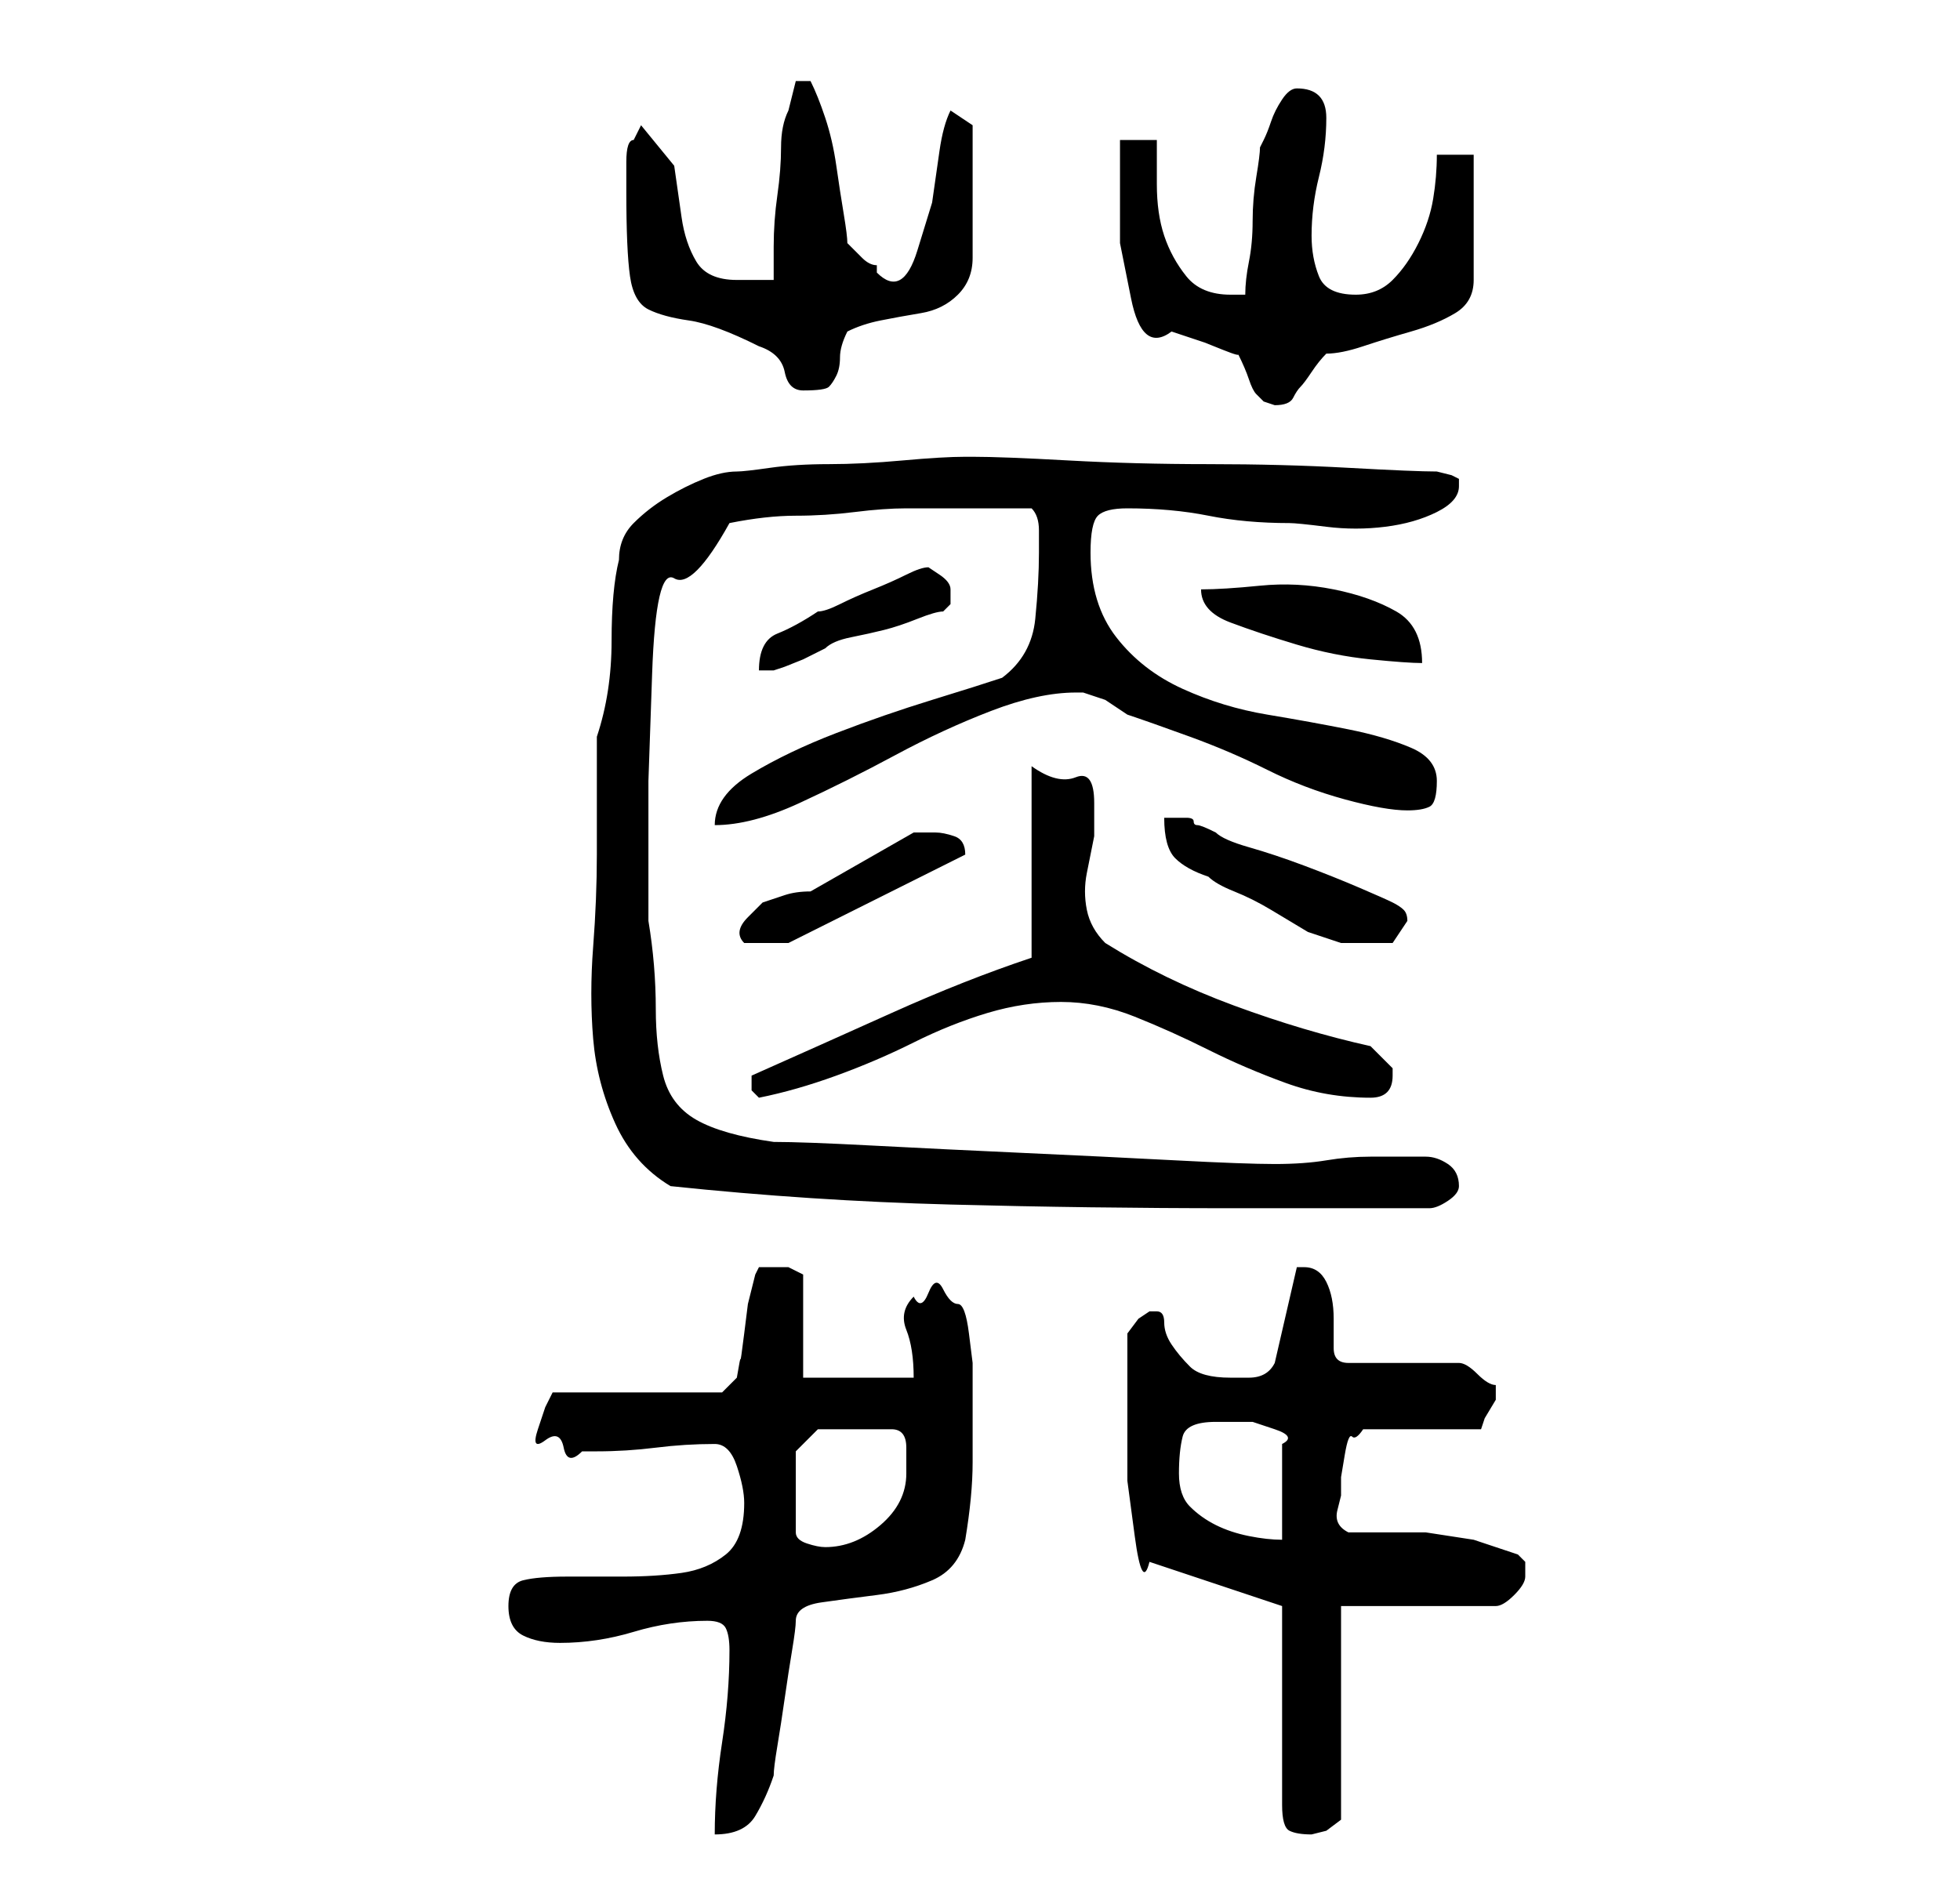 <?xml version="1.0" standalone="no"?>
<!DOCTYPE svg PUBLIC "-//W3C//DTD SVG 1.1//EN" "http://www.w3.org/Graphics/SVG/1.1/DTD/svg11.dtd" >
<svg xmlns="http://www.w3.org/2000/svg" xmlns:xlink="http://www.w3.org/1999/xlink" version="1.1" viewBox="-10 0 266 256">
   <path fill="currentColor"
d="M89 224q0 6 -1 12.5t-1 12.5q4 0 5.5 -2.5t2.5 -5.5q0 -1 0.5 -4t1 -6.5t1 -6.5t0.5 -4q0 -2 3.5 -2.5t7.5 -1t7.5 -2t4.5 -5.5q1 -6 1 -10.5v-9.5v-4t-0.5 -4t-1.5 -4t-2 -2t-2 0.5t-2 0.5q-2 2 -1 4.5t1 6.5h-15v-14l-2 -1t-4 0l-0.5 1t-0.5 2l-0.5 2t-0.5 4t-0.5 3.5
t-0.5 2.5l-2 2h-23l-1 2t-1 3t1 1.5t2.5 1t2.5 0.5h2q4 0 8 -0.5t8 -0.5q2 0 3 3t1 5q0 5 -2.5 7t-6 2.5t-8 0.5h-7.5q-4 0 -6 0.5t-2 3.5t2 4t5 1q5 0 10 -1.5t10 -1.5q2 0 2.5 1t0.5 3zM164 218v27q0 3 1 3.5t3 0.5l2 -0.5t2 -1.5v-29h21q1 0 2.5 -1.5t1.5 -2.5v-2t-1 -1
l-6 -2t-6.5 -1h-6.5h-4q-2 -1 -1.5 -3l0.5 -2v-2.5t0.5 -3t1 -2.5t1.5 -1h16l0.5 -1.5t1.5 -2.5v-1v-1q-1 0 -2.5 -1.5t-2.5 -1.5h-15q-2 0 -2 -2v-4q0 -3 -1 -5t-3 -2h-1l-3 13q-1 2 -3.5 2h-2.5q-4 0 -5.5 -1.5t-2.5 -3t-1 -3t-1 -1.5h-0.5h-0.5l-1.5 1t-1.5 2v2.5v3.5v6
v8t1 7.5t2 3.5zM98 197l3 -3h10q2 0 2 2.5v3.5q0 4 -3.5 7t-7.5 3q-1 0 -2.5 -0.5t-1.5 -1.5v-11zM150 200q0 -3 0.5 -5t4.5 -2h1.5h3.5t3 1t1 2v13q-2 0 -4.5 -0.5t-4.5 -1.5t-3.5 -2.5t-1.5 -4.5zM81 161q19 2 38 2.5t38 0.5h5h8h8h6q1 0 2.5 -1t1.5 -2q0 -2 -1.5 -3
t-3 -1h-4.5h-3q-3 0 -6 0.5t-7 0.5v0q-4 0 -13.5 -0.5t-20.5 -1t-20.5 -1t-13.5 -0.5q-7 -1 -10.5 -3t-4.5 -6t-1 -9q0 -6 -1 -12v-8v-11t0.5 -14.5t3 -13t7.5 -7.5q5 -1 9 -1t8 -0.5t7 -0.5h8h9q1 1 1 3v3q0 4 -0.5 9t-4.5 8q-3 1 -9.5 3t-13 4.5t-11.5 5.5t-5 7
q5 0 11.5 -3t13 -6.5t13 -6t11.5 -2.5h1l3 1t3 2q3 1 8.5 3t10.5 4.5t10.5 4t8.5 1.5q2 0 3 -0.5t1 -3.5t-3.5 -4.5t-8.5 -2.5t-11 -2t-11.5 -3.5t-9 -7t-3.5 -11.5q0 -4 1 -5t4 -1q6 0 11 1t11 1q1 0 5 0.5t8 0t7 -2t3 -3.5v-1l-1 -0.5t-2 -0.5q-3 0 -12 -0.5t-19 -0.5
t-19 -0.5t-13 -0.5h-1v0q-3 0 -8.5 0.5t-10 0.5t-8 0.5t-4.5 0.5q-2 0 -4.5 1t-5 2.5t-4.5 3.5t-2 5q-1 4 -1 11t-2 13v16q0 6 -0.5 12.5t0 12.5t3 11.5t7.5 8.5zM92 147v1l1 1q5 -1 10.5 -3t10.5 -4.5t10 -4t10 -1.5t10 2t10 4.5t10.5 4.5t11.5 2q3 0 3 -3v-1l-3 -3
q-9 -2 -18.5 -5.5t-17.5 -8.5q-2 -2 -2.5 -4.5t0 -5l1 -5t0 -4.5t-2.5 -3.5t-6 -1.5v26q-9 3 -19 7.5t-19 8.5v1zM114 113l-14 8q-2 0 -3.5 0.5l-3 1t-2 2t-0.5 3.5h6l24 -12v0q0 -2 -1.5 -2.5t-2.5 -0.5h-1h-2zM148 111q0 4 1.5 5.5t4.5 2.5q1 1 3.5 2t5 2.5l5 3t4.5 1.5
h1.5h1.5h4t2 -3q0 -1 -0.5 -1.5t-1.5 -1t-4.5 -2t-7.5 -3t-7.5 -2.5t-4.5 -2q-2 -1 -2.5 -1t-0.5 -0.5t-1 -0.5h-3zM116 77q-1 0 -3 1t-4.5 2t-4.5 2t-3 1q-3 2 -5.5 3t-2.5 5h1h1l1.5 -0.5t2.5 -1l2 -1l1 -0.5q1 -1 3.5 -1.5t4.5 -1t4.5 -1.5t3.5 -1l0.5 -0.5l0.5 -0.5v-1
v-1q0 -1 -1.5 -2zM153 80q0 3 4 4.5t9 3t10 2t7 0.5q0 -5 -3.5 -7t-8.5 -3t-10 -0.5t-8 0.5zM142 19v6v8t1.5 7.5t5.5 4.5l1.5 0.5l3 1t2.5 1t2 0.5q1 2 1.5 3.5t1 2l1 1t1.5 0.5q2 0 2.5 -1t1 -1.5t1.5 -2t2 -2.5q2 0 5 -1t6.5 -2t6 -2.5t2.5 -4.5v-17h-5q0 3 -0.5 6t-2 6
t-3.5 5t-5 2q-4 0 -5 -2.5t-1 -5.5q0 -4 1 -8t1 -8t-4 -4q-1 0 -2 1.5t-1.5 3t-1 2.5l-0.5 1q0 1 -0.5 4t-0.5 6t-0.5 5.5t-0.5 4.5h-2q-4 0 -6 -2.5t-3 -5.5t-1 -7v-6h-5zM75 26q0 8 0.5 11.5t2.5 4.5t5.5 1.5t9.5 3.5q3 1 3.5 3.5t2.5 2.5q3 0 3.5 -0.5t1 -1.5t0.5 -2.5
t1 -3.5q2 -1 4.5 -1.5t5.5 -1t5 -2.5t2 -5v-18l-3 -2q-1 2 -1.5 5.5l-1 7t-2 6.5t-5.5 3v-0.5v-0.5q-1 0 -2 -1l-2 -2q0 -1 -0.5 -4t-1 -6.5t-1.5 -6.5t-2 -5h-1v0h-0.5h-0.5l-0.5 2l-0.5 2q-1 2 -1 5t-0.5 6.5t-0.5 7v4.5h-2.5h-2.5q-4 0 -5.5 -2.5t-2 -6l-1 -7t-4.5 -5.5
l-1 2q-1 0 -1 3v4z" />
</svg>
